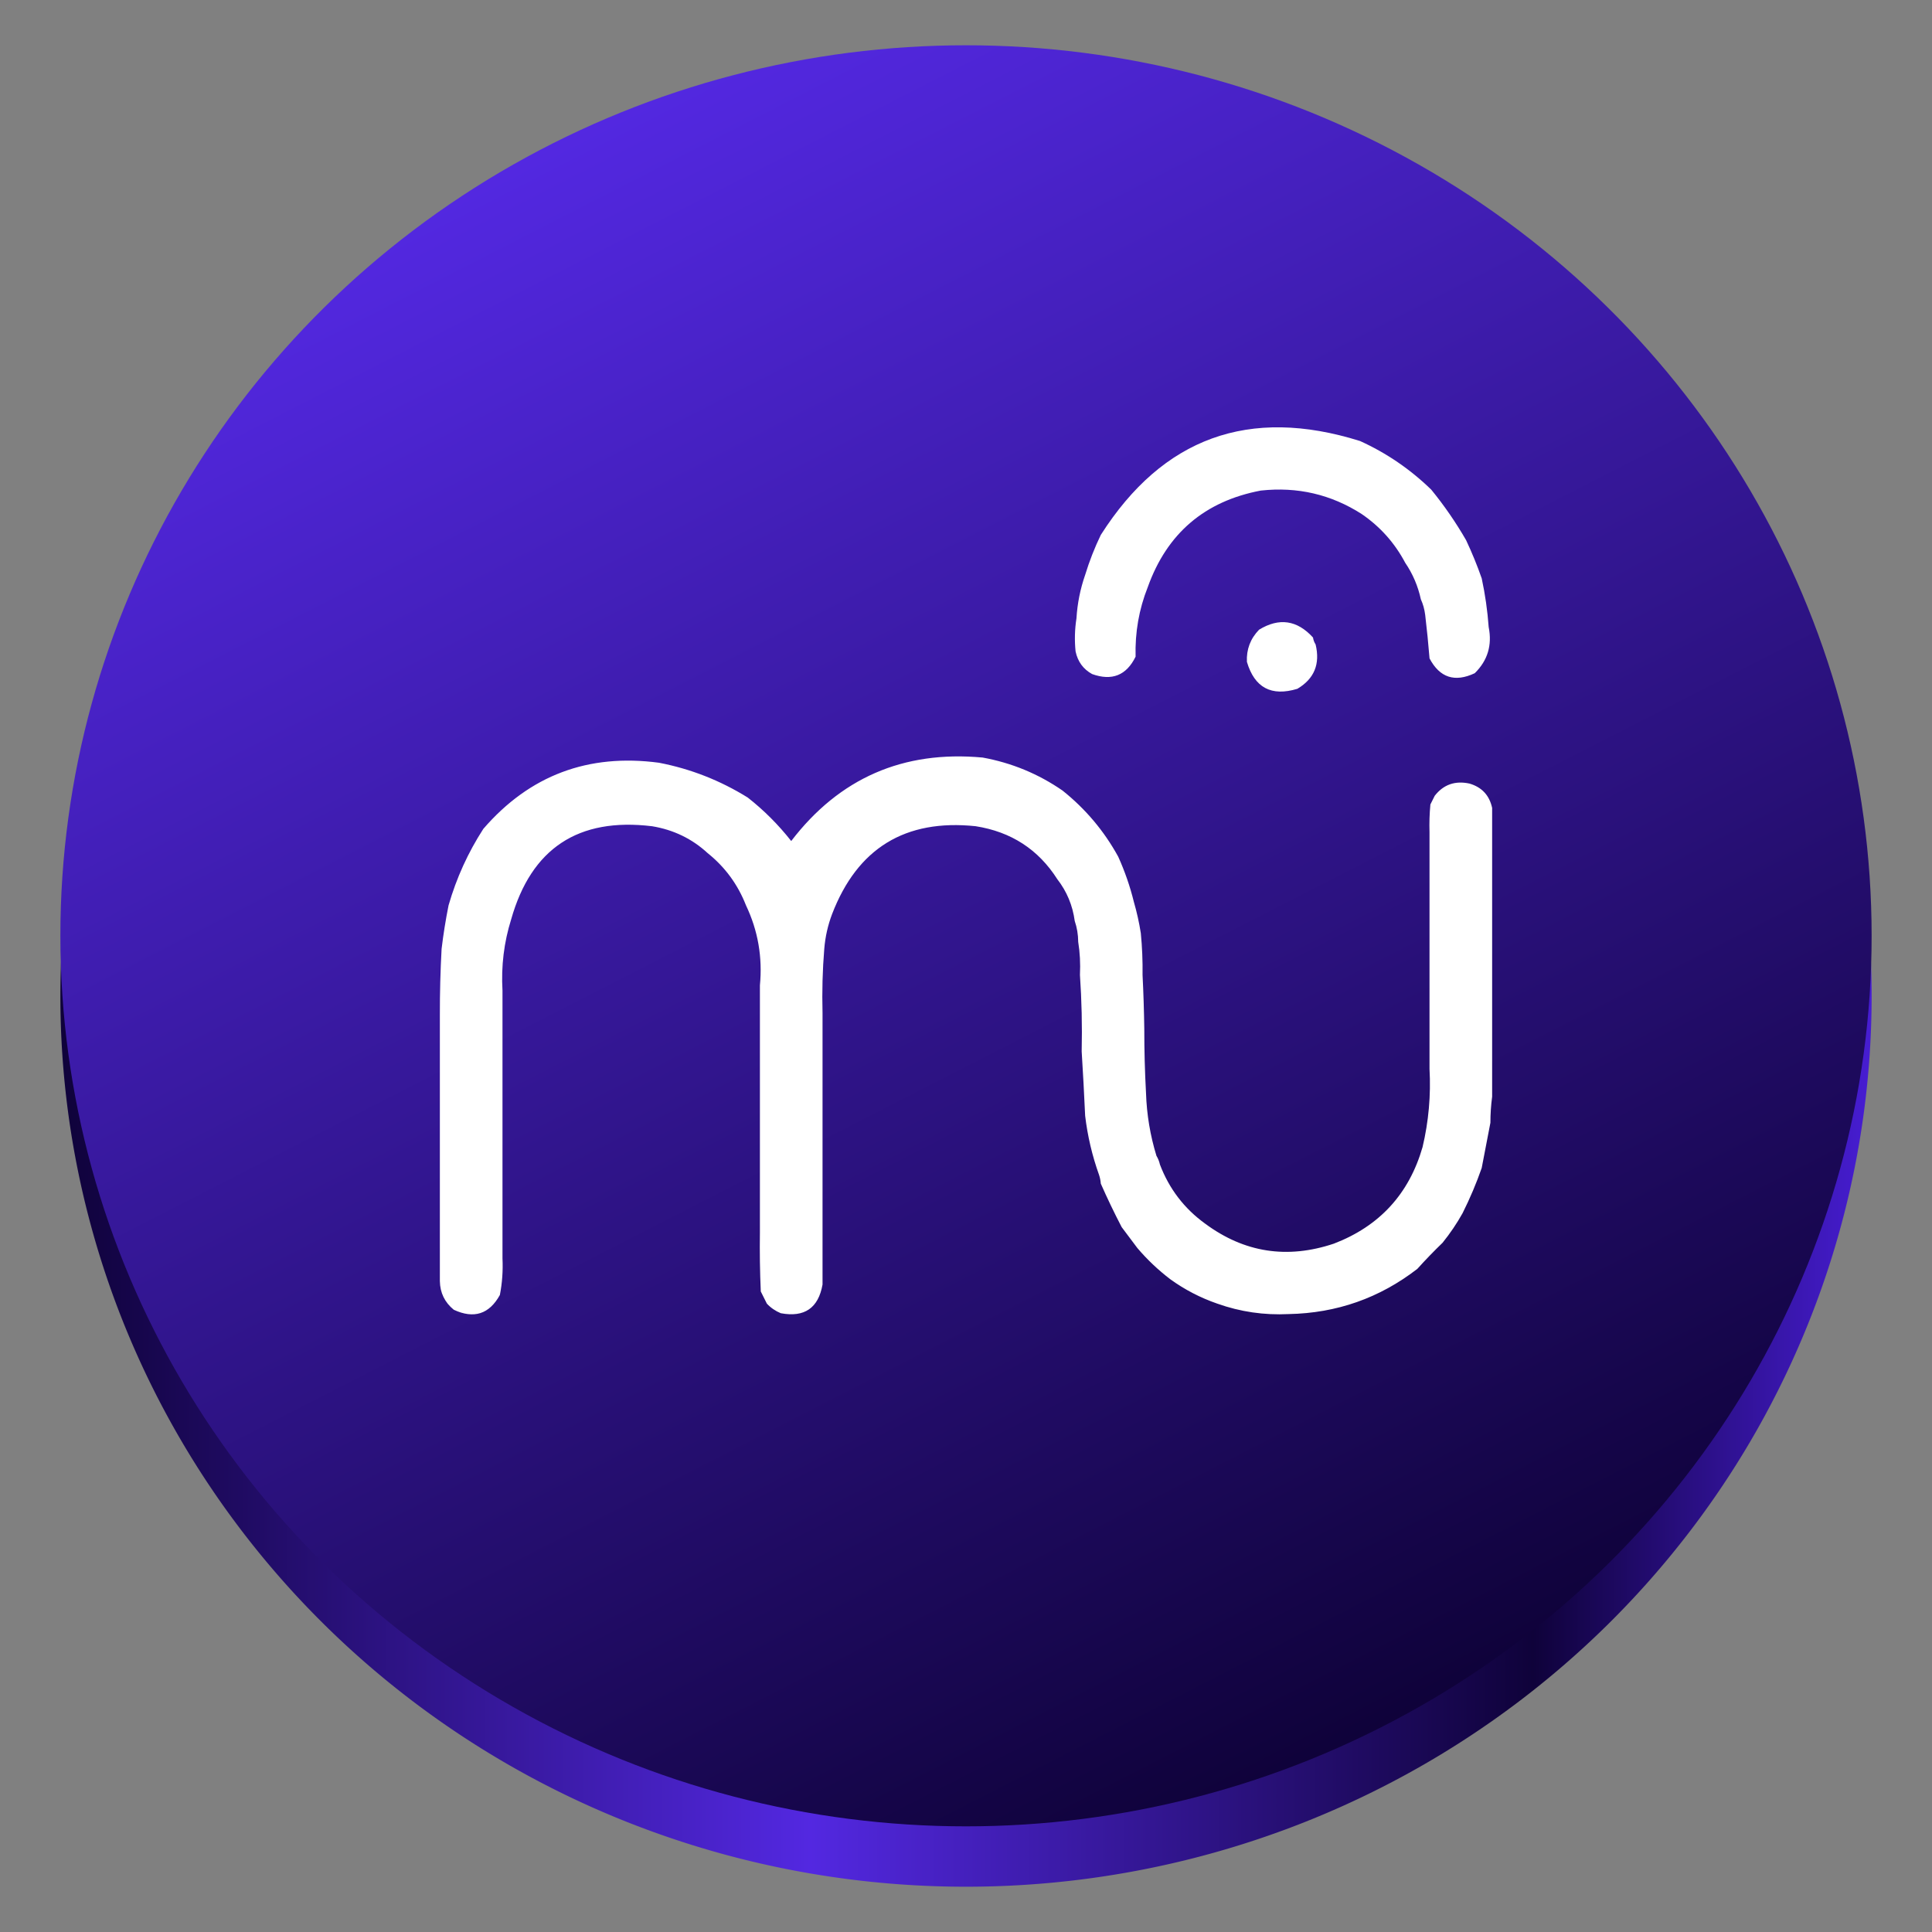 <?xml version="1.0" encoding="UTF-8" standalone="no"?>
<!-- Generator: Adobe Illustrator 23.0.1, SVG Export Plug-In . SVG Version: 6.00 Build 0)  -->

<svg
   version="1.1"
   id="Livello_1"
   x="0px"
   y="0px"
   viewBox="0 0 128 128"
   enable-background="new 0 0 240.1 240.1"
   xml:space="preserve"
   width="128"
   height="128"
   xmlns:xlink="http://www.w3.org/1999/xlink"
   xmlns="http://www.w3.org/2000/svg"
   xmlns:svg="http://www.w3.org/2000/svg"><rect x="0" y="0" width="128" height="128" fill="#808080" stroke="none"/><defs
   id="defs13"><linearGradient
     id="linearGradient17"
     gradientUnits="userSpaceOnUse"
     x1="0"
     y1="269.463"
     x2="118.926"
     y2="269.463"
     gradientTransform="matrix(1,0,0,0.983,-118,-175.033)"><stop
       offset="0"
       stop-color="#e5a50a"
       id="stop14"
       style="stop-color:#0f023a;stop-opacity:1;" /><stop
       offset="0.414"
       stop-color="#fbdf9b"
       id="stop15"
       style="stop-color:#5328e1;stop-opacity:1;" /><stop
       offset="0.813"
       stop-color="#e5a50a"
       id="stop16"
       style="stop-color:#0f023a;stop-opacity:1;" /><stop
       offset="1"
       stop-color="#f8ca5b"
       id="stop17"
       style="stop-color:#471dd3;stop-opacity:1;" /></linearGradient><linearGradient
     xlink:href="#linearGradient17"
     id="linearGradient5"
     x1="-104.643"
     y1="176.512"
     x2="3.357"
     y2="176.512"
     gradientUnits="userSpaceOnUse"
     gradientTransform="matrix(1.111,0,0,1.093,120.27,-126.856)" /><linearGradient
     id="paint0_linear_1_170-3"
     x1="277.5"
     y1="57"
     x2="751"
     y2="966"
     gradientUnits="userSpaceOnUse"
     gradientTransform="matrix(0.115,0,0,0.115,-234.659,3)"><stop
       stop-color="#5328E1"
       id="stop3-7" /><stop
       offset="1"
       stop-color="#0F023A"
       id="stop4-5" /></linearGradient><linearGradient
     xlink:href="#paint0_linear_1_170-3"
     id="linearGradient13"
     gradientUnits="userSpaceOnUse"
     gradientTransform="matrix(0.117,0,0,0.115,4,3)"
     x1="277.5"
     y1="57"
     x2="751"
     y2="966" /></defs>

<path
   id="circle2-6"
   style="fill:url(#linearGradient5);stroke-width:0.343"
   d="M 124,66 A 60,59 0 0 1 64,125 60,59 0 0 1 4,66 60,59 0 0 1 64,7 60,59 0 0 1 124,66 Z" /><ellipse
   cx="64"
   cy="62"
   fill="url(#paint0_linear_1_170)"
   id="circle1-9"
   style="fill:url(#linearGradient13);stroke-width:0.116"
   rx="60"
   ry="59" /><path
   id="path3-2"
   style="fill:#ffffff;stroke-width:0.115"
   d="m 65.095,50.188 c 1.932,0.352 3.699,1.082 5.301,2.189 1.522,1.215 2.751,2.674 3.688,4.379 0.437,0.966 0.783,1.964 1.037,2.996 0.197,0.679 0.351,1.371 0.461,2.074 0.089,0.919 0.128,1.841 0.115,2.766 0.06,1.19 0.098,2.381 0.115,3.572 -10e-4,1.423 0.037,2.844 0.115,4.264 0.046,1.414 0.277,2.797 0.691,4.148 0.108,0.179 0.185,0.371 0.23,0.576 0.611,1.609 1.61,2.915 2.996,3.918 2.59,1.919 5.432,2.361 8.527,1.325 3.021,-1.158 4.98,-3.289 5.877,-6.396 0.404,-1.704 0.558,-3.432 0.461,-5.186 v -5.07 -4.264 -3.572 -2.766 c -0.019,-0.616 1.2e-4,-1.23 0.058,-1.844 0.065,-0.129 0.129,-0.257 0.192,-0.384 l 0.096,-0.192 c 0.582,-0.744 1.35,-1.013 2.305,-0.807 0.818,0.242 1.317,0.779 1.498,1.613 v 2.881 3.572 4.264 5.07 3.342 c -0.076,0.573 -0.115,1.149 -0.115,1.729 -0.191,0.995 -0.383,1.993 -0.576,2.996 -0.355,1.018 -0.777,2.017 -1.268,2.996 -0.382,0.685 -0.824,1.338 -1.325,1.959 -0.58,0.561 -1.137,1.137 -1.671,1.729 -2.501,1.935 -5.343,2.934 -8.527,2.996 -1.625,0.081 -3.2,-0.149 -4.725,-0.691 -1.12,-0.387 -2.158,-0.925 -3.111,-1.613 -0.802,-0.61 -1.532,-1.302 -2.189,-2.074 -0.347,-0.465 -0.693,-0.926 -1.037,-1.383 -0.495,-0.951 -0.956,-1.911 -1.383,-2.881 -0.015,-0.198 -0.053,-0.39 -0.115,-0.576 -0.455,-1.271 -0.762,-2.577 -0.922,-3.918 -0.065,-1.439 -0.142,-2.86 -0.23,-4.264 0.038,-1.71 -4.6e-4,-3.401 -0.115,-5.07 0.037,-0.752 -0.001,-1.481 -0.115,-2.189 -0.004,-0.488 -0.081,-0.949 -0.23,-1.383 -0.139,-1.034 -0.523,-1.956 -1.152,-2.766 -1.258,-1.976 -3.063,-3.147 -5.416,-3.515 -4.659,-0.485 -7.828,1.455 -9.507,5.819 -0.282,0.745 -0.455,1.514 -0.519,2.305 -0.115,1.401 -0.153,2.822 -0.115,4.264 v 2.305 2.881 3.457 4.379 4.955 c -0.275,1.56 -1.196,2.194 -2.766,1.901 -0.357,-0.147 -0.664,-0.358 -0.922,-0.634 -0.133,-0.266 -0.267,-0.535 -0.403,-0.807 -0.058,-1.305 -0.077,-2.611 -0.058,-3.918 V 77.269 73.812 70.931 68.626 65.284 c 0.179,-1.867 -0.128,-3.634 -0.922,-5.301 -0.542,-1.385 -1.387,-2.537 -2.535,-3.457 -1.035,-0.956 -2.264,-1.551 -3.688,-1.786 -4.886,-0.593 -7.998,1.462 -9.334,6.165 -0.477,1.524 -0.67,3.099 -0.576,4.725 v 5.646 3.342 2.305 2.881 3.572 c 0.039,0.815 -0.018,1.622 -0.173,2.42 -0.704,1.272 -1.722,1.598 -3.054,0.979 -0.602,-0.494 -0.91,-1.128 -0.922,-1.901 V 81.302 78.536 76.231 72.89 67.243 c -0.003,-1.461 0.035,-2.921 0.115,-4.379 0.116,-0.967 0.27,-1.927 0.461,-2.881 0.522,-1.812 1.291,-3.502 2.305,-5.07 3.065,-3.545 6.945,-5.005 11.639,-4.379 2.095,0.404 4.054,1.173 5.877,2.305 1.07,0.839 2.03,1.8 2.881,2.881 3.195,-4.17 7.42,-6.014 12.676,-5.531 z m 21.895,-7.951 c 0.024,0.164 0.082,0.317 0.173,0.461 0.312,1.296 -0.091,2.275 -1.21,2.938 -1.722,0.522 -2.836,-0.073 -3.342,-1.786 -0.039,-0.825 0.23,-1.536 0.807,-2.132 1.329,-0.81 2.52,-0.637 3.572,0.519 z m 3.111,-13.021 c 1.759,0.798 3.334,1.874 4.725,3.227 0.858,1.05 1.626,2.164 2.305,3.342 0.393,0.835 0.739,1.68 1.037,2.535 0.229,1.064 0.382,2.139 0.461,3.227 0.239,1.197 -0.068,2.215 -0.922,3.054 -1.323,0.624 -2.321,0.298 -2.996,-0.979 -0.078,-0.96 -0.174,-1.921 -0.288,-2.881 -0.047,-0.374 -0.143,-0.719 -0.288,-1.037 -0.191,-0.88 -0.537,-1.687 -1.037,-2.42 -0.695,-1.312 -1.655,-2.388 -2.881,-3.227 -2.028,-1.301 -4.255,-1.82 -6.684,-1.556 -3.719,0.704 -6.216,2.836 -7.49,6.396 -0.583,1.467 -0.851,3.004 -0.807,4.609 -0.607,1.24 -1.568,1.624 -2.881,1.152 -0.586,-0.323 -0.951,-0.822 -1.095,-1.498 -0.075,-0.733 -0.056,-1.463 0.058,-2.189 0.06,-0.99 0.252,-1.95 0.576,-2.881 0.278,-0.911 0.624,-1.794 1.037,-2.65 4.106,-6.448 9.829,-8.522 17.17,-6.223 z" /></svg>
